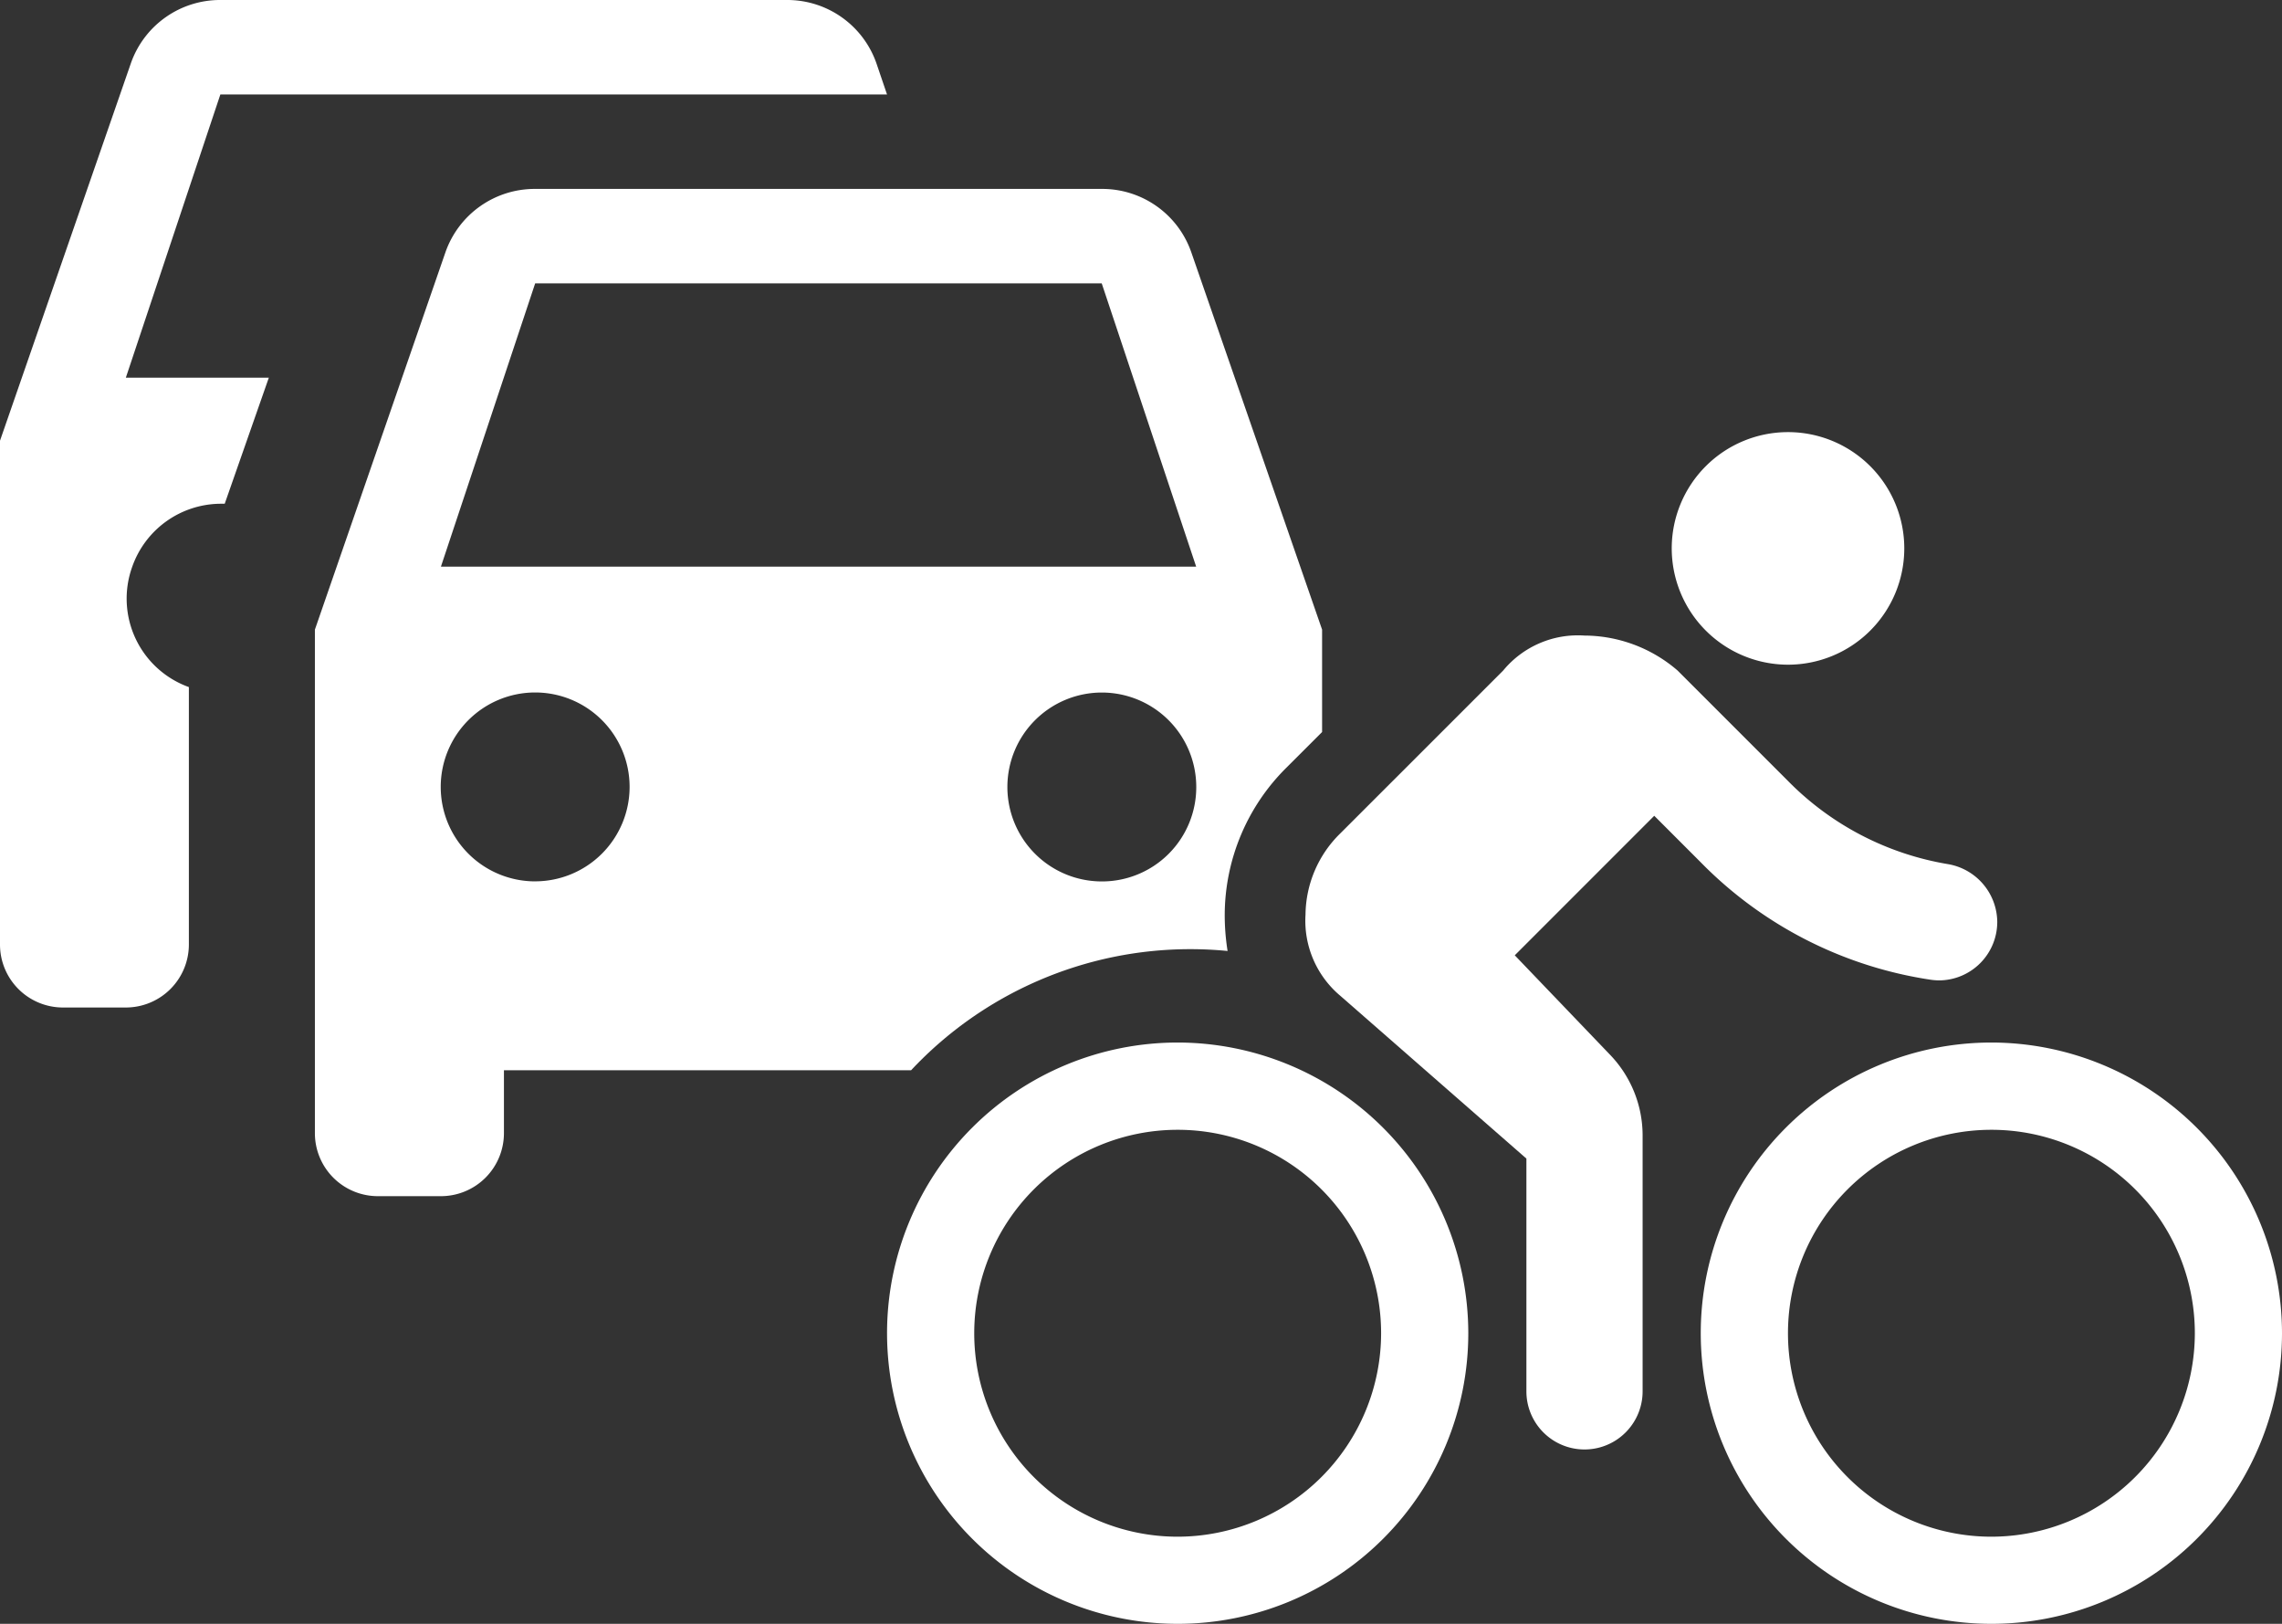 <svg xmlns="http://www.w3.org/2000/svg" xmlns:xlink="http://www.w3.org/1999/xlink" width="70.221" height="49.964" viewBox="0 0 70.221 49.964">
  <rect x="0" y="0" width="70.221" height="49.964" fill="#333333" stroke="none"/>
  <defs>
    <clipPath id="clip-path">
      <rect id="Retângulo_114" data-name="Retângulo 114" width="70.221" height="49.964" fill="#fff"/>
    </clipPath>
  </defs>
  <g id="Grupo_271" data-name="Grupo 271" clip-path="url(#clip-path)">
    <path id="Caminho_227" data-name="Caminho 227" d="M6.781,2.906H27.295l-.329-.967A2.905,2.905,0,0,0,24.217,0H6.781A2.907,2.907,0,0,0,4.03,1.939L0,13.56v15.5A1.938,1.938,0,0,0,1.939,31H3.874a1.94,1.94,0,0,0,1.938-1.939v-7.92a2.892,2.892,0,0,1-1.744-3.7v0A2.9,2.9,0,0,1,6.781,15.5h.134l1.357-3.878h-4.4Z" transform="translate(0 0)" fill="#fff"/>
    <path id="Caminho_228" data-name="Caminho 228" d="M33.679,27.439q.584,0,1.152.056a6.963,6.963,0,0,1-.088-1.119,6.4,6.4,0,0,1,1.912-4.535l1.084-1.083V17.607L33.709,5.982A2.9,2.9,0,0,0,30.96,4.047H13.524a2.91,2.91,0,0,0-2.756,1.935L6.746,17.607V33.1a1.938,1.938,0,0,0,1.935,1.939h1.943A1.939,1.939,0,0,0,12.563,33.1V31.165H25.092a11.769,11.769,0,0,1,8.586-3.726M30.96,25.355h0a2.906,2.906,0,1,1,2.907-2.906,2.9,2.9,0,0,1-2.907,2.906M13.524,6.953H30.958l2.906,8.716H10.624Zm0,18.4a2.906,2.906,0,1,1,2.906-2.907h0a2.908,2.908,0,0,1-2.906,2.906" transform="translate(2.944 1.766)" fill="#fff"/>
    <path id="Caminho_229" data-name="Caminho 229" d="M34.408,23.453,38.7,19.16l1.431,1.432a12.5,12.5,0,0,0,7.084,3.614,1.975,1.975,0,0,0,.259.019,1.8,1.8,0,0,0,1.781-1.808,1.822,1.822,0,0,0-1.52-1.77,8.972,8.972,0,0,1-4.919-2.558l-3.4-3.4a4.408,4.408,0,0,0-2.863-1.074,2.978,2.978,0,0,0-2.5,1.074L29.041,19.7a3.542,3.542,0,0,0-1.072,2.5,3.016,3.016,0,0,0,1.072,2.5l5.725,5.008V36.87a1.788,1.788,0,0,0,3.576,0V29a3.581,3.581,0,0,0-.984-2.468Z" transform="translate(12.204 5.941)" fill="#fff"/>
    <path id="Caminho_230" data-name="Caminho 230" d="M27.946,22.333a8.943,8.943,0,1,0,8.944,8.944,8.953,8.953,0,0,0-8.944-8.944m0,15.205a6.26,6.26,0,1,1,6.261-6.261,6.268,6.268,0,0,1-6.261,6.261" transform="translate(8.292 9.745)" fill="#fff"/>
    <path id="Caminho_231" data-name="Caminho 231" d="M39.391,16.413a3.578,3.578,0,1,0-3.576-3.576,3.581,3.581,0,0,0,3.576,3.576" transform="translate(15.627 4.039)" fill="#fff"/>
    <path id="Caminho_232" data-name="Caminho 232" d="M45.38,22.333a8.943,8.943,0,1,0,8.943,8.944,8.953,8.953,0,0,0-8.943-8.944m0,15.205a6.26,6.26,0,1,1,6.261-6.261,6.268,6.268,0,0,1-6.261,6.261" transform="translate(15.898 9.745)" fill="#fff"/>
  </g>
</svg>
